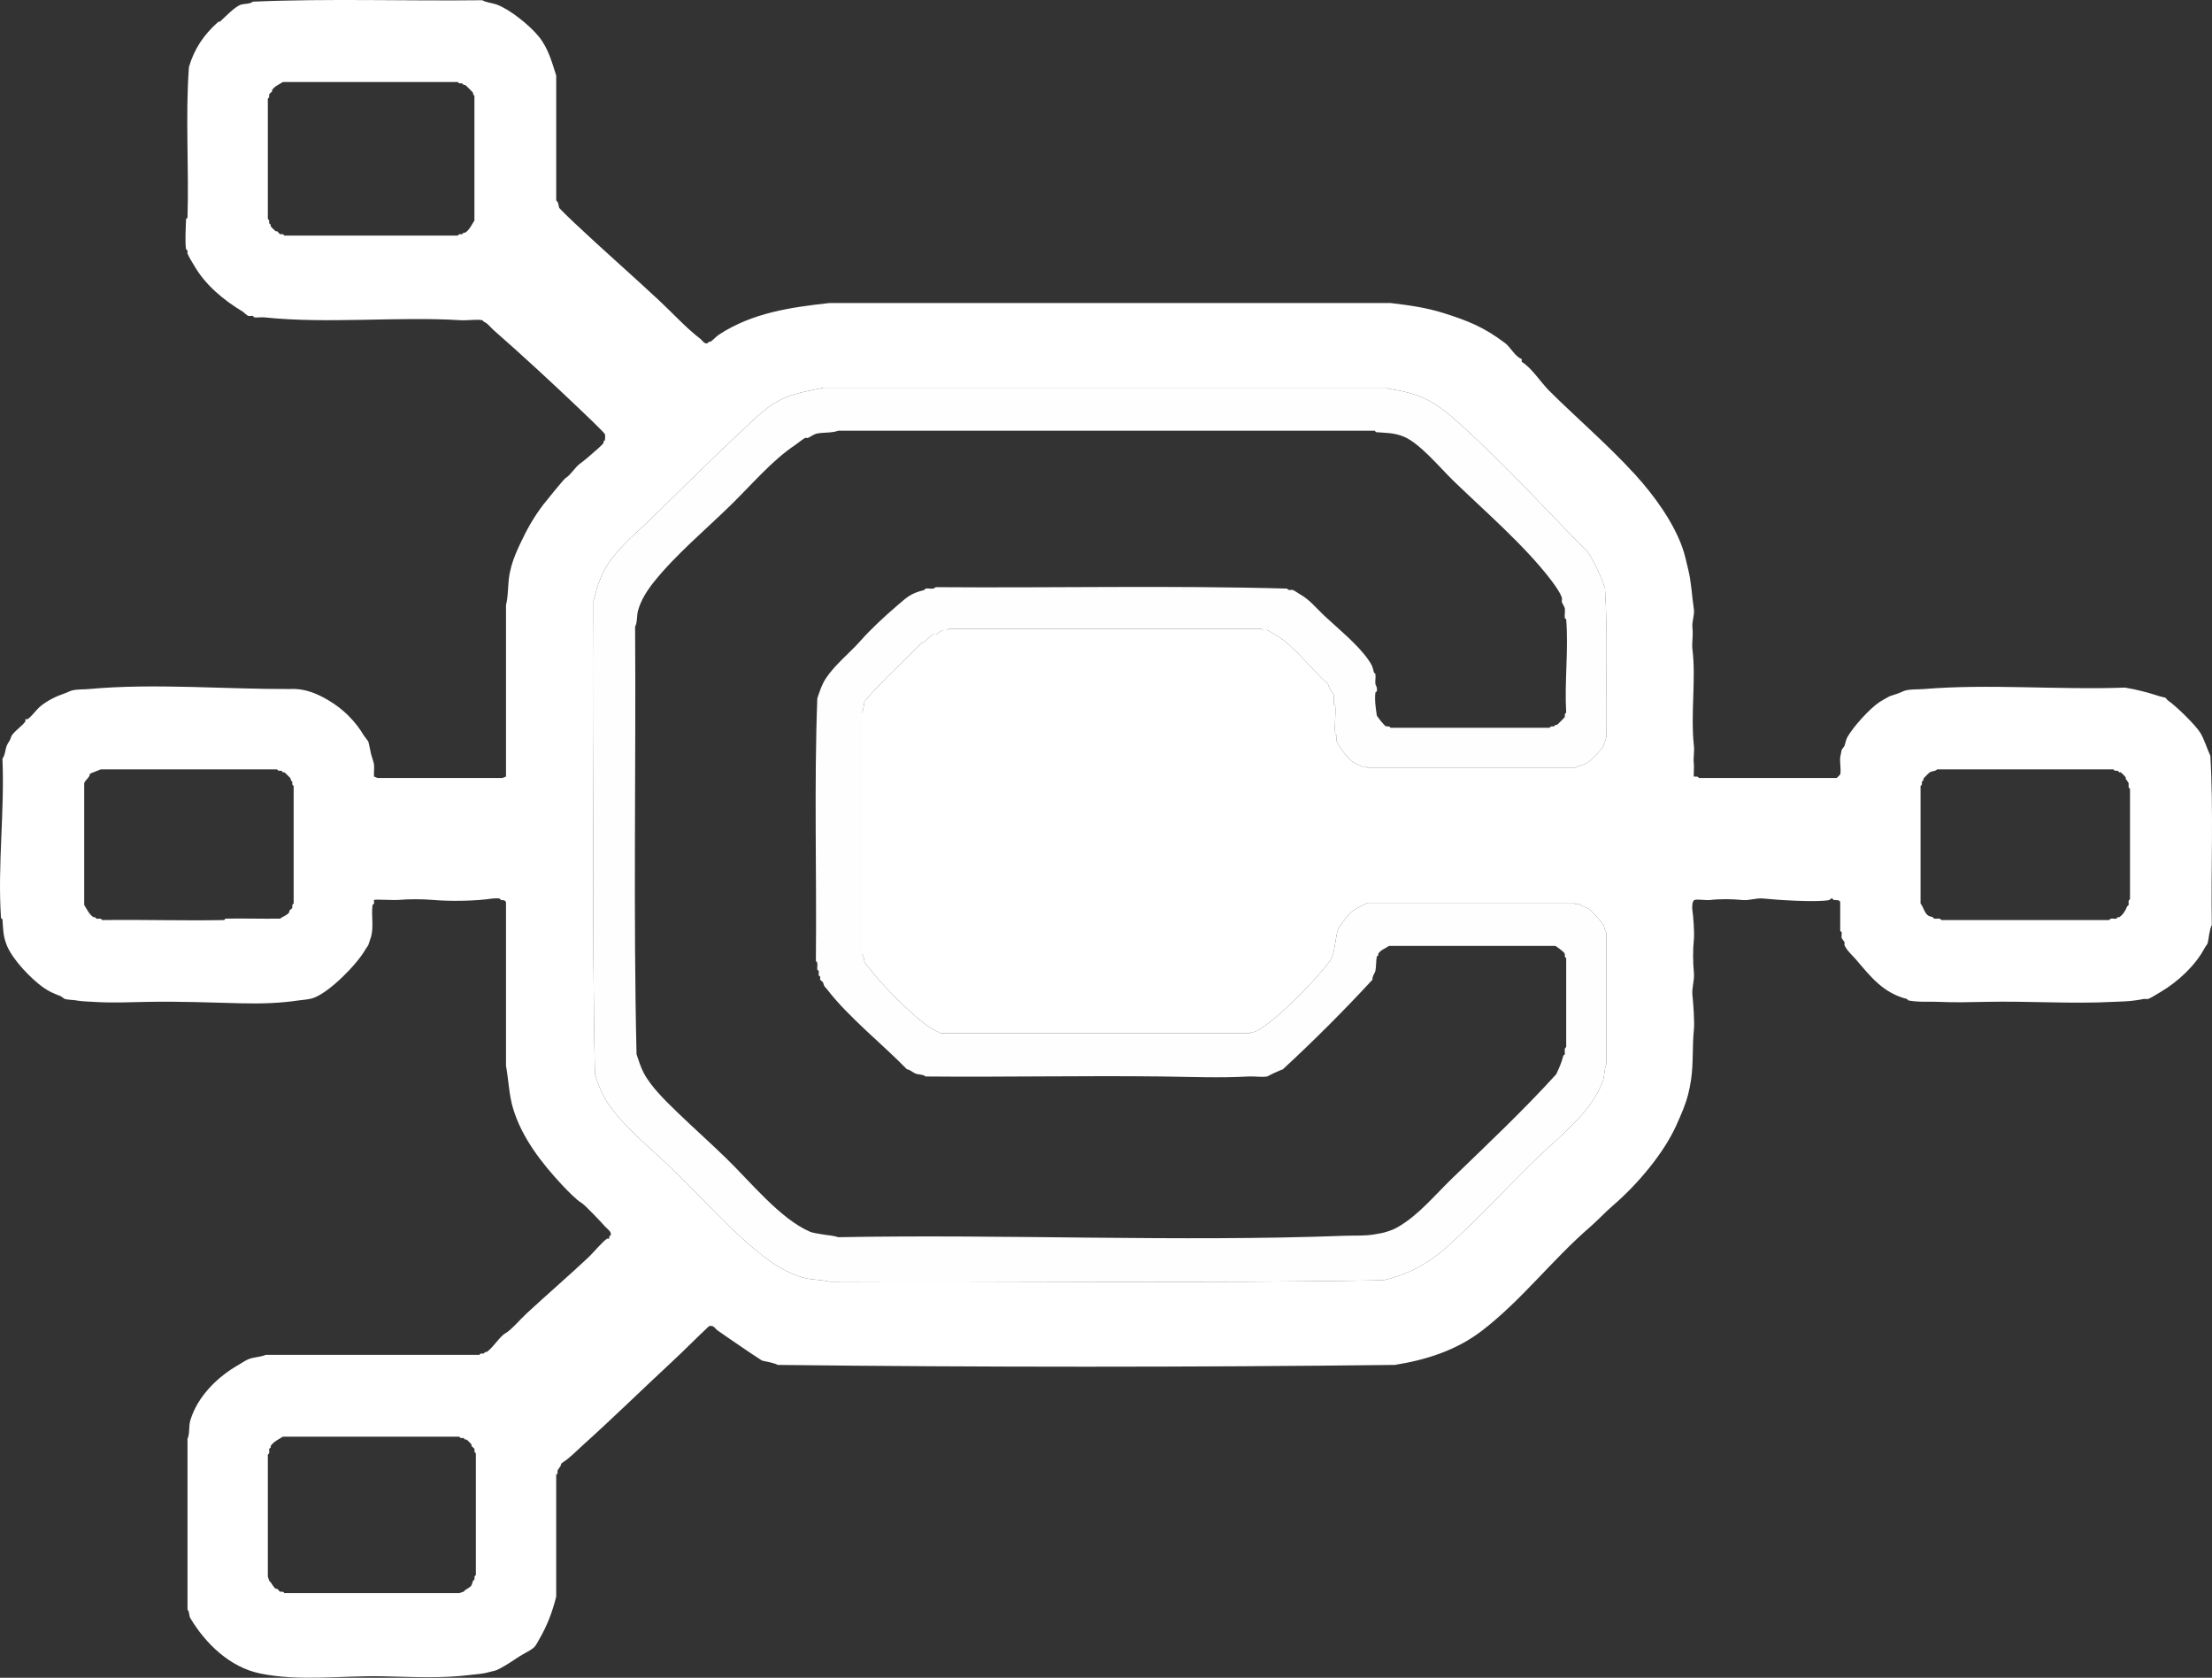 <?xml version="1.0" encoding="UTF-8"?><svg id="Layer_2" xmlns="http://www.w3.org/2000/svg" viewBox="0 0 1541.84 1169.15"><rect x="0" y="0" width="1541.84" height="1169.15" fill="#333333" stroke="none"/><defs><style>.cls-1{fill:#fff;}.cls-2{fill:#fefefe;}</style></defs><g id="CalOskiLogo_Image"><path class="cls-1" d="M1282.69,628.66c-.54-1.95-3.2-1.24-4.5-1.5-.38-.08-.6-.89-1-1-1.32-.36-1.6.91-2,1-8.28,1.85-37.11-.04-46-1-5.37-.58-9.63,1.58-15,1-6.38-.69-15.71-.78-22,0-3.14.39-8.46-.7-11,0-1.85.51-1.84,5.61-1.5,7.5.59,3.33,1.46,15.67,1,20-.75,7.01-.67,15.91,0,23,.55,5.81-1.59,10.5-1,16s1.57,18.67,1,24c-1.18,11.03-.23,23.23-2,35-.44,2.93-1.23,7.01-2,10-1.89,7.3-4.72,13.61-8,21-8.74,19.68-26.96,41.43-44.5,56.5-5.34,4.59-10.82,10.52-16,15-26.44,22.88-47.23,50.57-75,72-18.18,14.03-39.61,20.6-61,24-142.38,1.65-287.62,1.66-430,0-3.25-1.62-7.37-2.15-11-3-5.16-3.28-9.84-6.49-15-10s-10.85-7.38-16-11c-2.09-1.47-2.49-3.9-6-3-8.77,8.19-17.21,16.85-26,25-20.27,18.79-41.4,39.49-62,58-4.67,4.2-8.96,8.78-14,12-1.45.92-1.18,1.93-1.5,2.5-.42.76-1.76,2.36-2,3-.31.84.53,2.2-1,3v85c-2.62,10.31-6.13,20.01-12,30-2.26,3.85-2.34,5.04-6.5,7.5-3.7,2.19-6.21,3.37-10,6-2.52,1.75-11.03,7.19-14,8-1.4.38-2.5.55-4,1-4.62,1.38-8.15,1.38-13,2-20.14,2.56-40.61,1.43-61,1-29.11-.62-58.59,3.7-86-2-20.72-4.31-37.72-20.44-48.5-38.5-1.1-1.85-.45-4.4-2-6v-119c1.78-3.91.65-8.55,2-13,5.11-16.79,19.1-30.32,33.5-38.5,2.04-1.16,4.98-3.2,7-4,3.88-1.54,8.64-1.47,12-3h149c.79-1.53,2.21-.68,3-1,.39-.16.59-.81,1-1,.31-.14.78.13,1,0,3.92-2.33,9.19-10.88,13-13,4.19-2.33,10.19-9.54,15-14,13.74-12.73,29.17-26,43-39,3.09-2.9,10.24-11.46,13-13,.47-.26,1.31.19,1.5,0,.17-.17-.22-.96,0-1.5.17-.42.88-.62,1-1,.73-2.42-2.47-4.23-4-6-1.99-2.3-13.99-15.1-16.5-16.5-3.14-1.75-9.8-8.52-13.5-12.5-14.12-15.18-27.79-32.62-34-53-2.89-9.48-3.21-20.07-5-30v-114c-1.03-1.9-2.39-1.15-3.5-1.5-.41-.13-.63-.93-1-1-1.13-.2-3.82-.18-5,0-11.64,1.73-28.64,2.03-41,1-8.09-.68-16.91-.68-25,0-2.74.23-15.92-.58-16.5,0-.21.21.2,1.76,0,2.5-.11.41-.95.64-1,1-1.05,7.12.93,14.75-1,22-.41,1.54-1.38,3.91-2,6-.05.18-1.48,2.08-2,3-5.95,10.51-24.45,29.11-35.5,33.5-3.75,1.49-7.22,1.43-11,2-12.83,1.93-26.12,2.35-40,2-20.96-.53-43.33-1.41-65-1-12.5.24-25.32.86-38,0-4.74-.32-7.51-.2-12-1-2.37-.42-5.69-.37-8-1-.46-.12-2.42-1.78-3-2-4.4-1.67-7.99-3.18-12-6-8.5-5.98-21.55-19.55-25.5-29.5-2.66-6.71-2.42-10.99-3-18-.03-.36-.98-.65-1-1-2.47-36.75,2.63-74.23,1-111,1.85-2.16,1.92-6.29,3-9,.96-2.4,2.09-2.83,3-6s8.38-8.09,10-11c.26-.47-.19-1.31,0-1.5s1.03.26,1.5,0c2.37-1.32,6.36-6.84,9-9,4.84-3.97,11.01-7.01,17-9,1.2-.4,3.91-1.75,5-2,4.13-.96,7.75-.61,12-1,45.01-4.16,94.83.21,140,0,9.79-.58,18.6,2.98,27,8,10,5.98,18.36,14.15,24.5,24.5.6,1.01,2.93,3.76,3,4,.84,2.95,1.26,6.01,2,9,.39,1.57,1.86,5.66,2,7,.29,2.71-.2,5.74,0,8.5l2.5,1h87l2.5-1v-119.5c1.95-7.55,1.04-16.42,3-24,.3-1.15.64-2.77,1-4,1.49-5.07,3.6-9.9,6-15,4.64-9.86,9.26-18.13,16-27,1.83-2.4,14.42-17.88,15.5-18.5,3.42-1.94,6.81-7.75,10-10s8.36-6.75,12-10c1.11-.99,3.89-3.48,4.5-4.5.13-.22-.14-.69,0-1,.2-.43.92-.64,1-1,.16-.72.18-3.35,0-4-.31-1.12-14.28-14.38-16.5-16.5-19.63-18.72-40.63-38.17-61-56-2.61-2.29-3.88-4.58-7-6-.43-.2-.64-.92-1-1-3.62-.81-10.7.27-15,0-43.86-2.75-92.81,2.65-137-2-2.23-.23-4.85.31-7,0-.37-.05-.61-.91-1-1-.91-.2-2.17.23-3,0-1.31-.36-3.02-2.41-4-3-13.35-8.02-25.72-18.28-33.5-31.5-1.42-2.42-4.12-6.6-5-9-.21-.56.18-1.36,0-2-.12-.41-.93-.63-1-1-.84-4.7-.19-15.67,0-21,.01-.34.99-.66,1-1,1.07-34.87-1.56-70.81,1-105,3.74-12.61,10.25-22.38,20.5-31.5.19-.17.81.17,1,0,3.67-3.26,10.78-10.85,15-12,2.33-.63,6.14-.3,8-2,52.51-2.28,106.79-.38,160-1,2.61,1.62,6.8,1.84,10,3,8.9,3.21,22.91,14.31,29.5,22.5s9.12,18.06,12,27v87c1.68,1.3,1.57,3.51,2,5,.21.71,9,9.09,10.5,10.5,18.94,17.87,39.66,35.99,59,54,9.68,9.01,18.82,19.17,29,27,1.63,1.25,2.59,3.73,5,3,.37-.11.57-.8,1-1,.31-.14.78.13,1,0,1.65-.98,4.11-3.77,6-5,23.45-15.33,50.29-19.02,77-22h391c13.21,1.58,24.74,3.15,37,7,17.21,5.4,28.36,9.92,43,21,3.63,2.75,7.2,9.77,11.5,11v2c6.85,4.07,13.3,14.3,19,20,17.82,17.82,41.26,37.95,60,58.5,13.07,14.34,26.5,32.72,33,51,1.78,5.01,2.76,10.01,4,15,2.23,8.96,2.62,18.7,4,28,.6,4.01-1.52,8.12-1,13,.64,5.95-.6,10.2,0,15,2.57,20.61-1.4,44.61,1,67,.53,4.97-.64,7.85,0,13,.2,1.64-.32,8.18,0,8.5.25.25,2.85-.56,3.5,1h96c.17-.05,2.45-2.33,2.5-2.5.76-2.75-.42-8.6,0-12,.08-.67.72-3.73,1-5,.08-.36,1.77-2.42,2-3,.61-1.51.9-4.07,2-6,4.14-7.28,15.46-19.82,22.5-24.5.8-.53,6.61-3.89,7-4,2.18-.63,3.84-1.31,6-2,1.18-.38,3.93-1.75,5-2,4.49-1.04,8.35-.62,13-1,45.48-3.75,93.72.72,140-1,8.31,1.36,15.75,3.34,24,6,1.64.53,2.57.61,4,1,.46.13,1.32,1.54,2,2,5.44,3.7,19.15,17.01,22.5,22.5,2.81,4.6,4.59,10.86,7,16,2.26,38.51.39,78.78,1,118-1.85,3.72-1.89,8.96-3,13-.05.18-1.43,1.9-2,3-6.35,12.15-18.83,23.64-30.5,30.5-1.97,1.16-7.3,4.54-9,5-.83.23-2.09-.2-3,0-2.21.48-3.55.63-6,1-5.26.79-9.38.7-15,1-28.88,1.54-59.03-.65-89,0-10.83.24-22.06.51-33,0-7.28-.34-14.12.41-21-1-.38-.08-.6-.9-1-1-16.59-4.26-25.03-15.24-35.5-27.5-2.73-3.2-6.26-6.02-8-10-.24-.55.23-1.42,0-2s-1.92-2.64-2-3c-.25-1.16.21-2.77,0-4-.07-.39-1-.67-1-1v-20ZM197.19,57.16c-2.72,1.77-5.47,2.7-7.5,5.5-.15.21.16.76,0,1-.46.68-1.87,1.53-2,2-.28.98.5,2.18-1,3v84c1.53.79.68,2.21,1,3,.16.39.81.59,1,1,.14.31-.13.78,0,1,.4.67,2.76,2.96,3.5,3.5.21.15.76-.16,1,0,.68.46,1.53,1.87,2,2,.98.28,2.18-.5,3,1h121c.79-1.53,2.21-.68,3-1,.39-.16.59-.81,1-1,.31-.14.78.13,1,0,2.92-1.74,4.8-5.86,6.5-8.5v-87c-1.13-.5-.82-1.7-1-2-.4-.67-4.83-5.1-5.5-5.5-.22-.13-.69.14-1,0-.41-.19-.61-.84-1-1-.79-.32-2.21.53-3-1h-122ZM574.19,270.16c-8.86,1.98-18.23,3.25-27,7-12.33,5.28-19.27,12.98-29,22-21.28,19.72-42,40.4-63,61-13.34,13.08-29.01,24.68-36.5,42.5-2.3,5.46-3.5,10.61-5,16,.65,109.86-1.32,220.84,1,330,2.76,8.46,5.22,15.29,11,23,12.37,16.51,29.6,30.06,44.5,44.5,19.56,18.95,38.42,40.4,59,57,9.44,7.61,18.58,13.51,30,17,6.19,1.89,12.85,1.41,19,3,128.53-.64,258.17,1.3,386-1,15.9-3.49,30.59-11.13,43-22,21.01-18.41,41.85-41.26,62-61,13.74-13.46,32.89-28.43,42.5-44.5,2.55-4.26,4.9-8.73,6-13,.87-3.36.54-7.19,2-10v-92c-1.37-1.13-1.12-3.54-2-5-1.48-2.45-7.93-9.79-10.5-11.5-.93-.62-3.72-1.54-5-2-.41-.15-.62-.9-1-1-1.35-.37-3.07.69-4-1h-144c-1.97.93-3.86,1.88-6,3-5.17,2.71-7.13,4.69-10.5,9.5-1.23,1.76-3.24,3.95-4,6-1.5,4.08-1.88,10.47-3,15-1.43,5.78-1.57,5.6-5,10-8.54,10.94-28.48,31.23-39.5,39.5-3.12,2.35-7.49,5.71-11,7-.84.31-2.2-.53-3,1h-215c-4.9-2.14-7.82-3.88-12-7-9.93-7.4-30.12-27.57-37.5-37.5-.69-.93-3.86-4.51-4-5-.55-1.88-.55-4.68-2-6v-168c1.52-2.17,1.18-5.44,2-8,11.86-14.05,26.49-26.93,39.5-40.5,2.12-.03,6.78-5.65,8-6,.66-.19,1.5.23,2,0,1.27-.59,3.97-2.72,5-3,1.35-.37,3.07.69,4-1h218c.93,1.69,2.65.63,4,1s5.42,3.07,7,4c12.58,7.4,23.76,23.48,35.5,33.5.18,2.5,3.61,6.25,4,8s-.24,4.14,0,6c.05.37.97.64,1,1,.58,6.35-.76,13.81,0,20,.05.37.93.62,1,1,.21,1.23-.25,2.84,0,4,.14.66,2.38,4,3,5,1.54,2.5,5.85,7.74,8.5,9.5.53.35,5.67,2.91,6,3,1.35.37,3.07-.69,4,1h144c2.31-1.34,5.48-1.56,8-3,.57-.33,2.62-1.72,3-2,2.29-1.71,8.65-8.37,9.5-10.5l2-6c-.57-34.57,1.21-70.13-1-104-2.9-8.41-7.12-17.69-12-25-29.45-29.77-59.23-62.62-90.5-90.5-14-12.48-22.96-18.39-41-22-2.75-.55-6.47-.89-9-2h-392ZM62.69,539.16c-.07,2.64-3.05,4.11-4,6.5v85c1.74,2.7,3.57,6.75,6.5,8.5.22.13.69-.14,1,0,.43.19.63.9,1,1,1.34.37,3.08-.69,4,1,28.32-.4,56.69.54,85,0,.34,0,.66-.99,1-1,12.66-.25,25.34.19,38,0,2.3-1.71,4.67-2.09,6.5-4.5.15-.19-.17-.75,0-1,.46-.68,1.87-1.53,2-2,.28-.98-.5-2.18,1-3v-82c-1.53-.79-.68-2.21-1-3-.16-.39-.81-.59-1-1-.14-.31.13-.78,0-1-.36-.61-3.89-4.14-4.5-4.5-.22-.13-.69.14-1,0-.41-.19-.61-.84-1-1-.79-.32-2.21.53-3-1h-123l-7.5,3ZM1350.19,536.16c-1.13,1.37-3.53,1.12-5,2-.61.36-4.14,3.89-4.5,4.5-.13.22.14.69,0,1-.19.41-.84.61-1,1-.32.79.53,2.21-1,3v82c2.13,2.58,2.68,6.7,5.5,8.5.45.29,2.32.73,3,1,.43.17.63.92,1,1,1.71.38,3.89-.8,5,1h117c1.11-1.8,3.29-.62,5-1,.36-.08.57-.8,1-1,.31-.14.78.13,1,0,2.47-1.47,4.55-4.88,5.5-7.5.15-.41.9-.62,1-1,.37-1.35-.69-3.08,1-4v-77c-1.69-.92-.63-2.65-1-4-.12-.43-1.6-2.32-2-3-.16-.26.14-.79,0-1-.43-.65-2.89-3.14-3.5-3.5-.22-.13-.69.14-1,0-.41-.19-.61-.84-1-1-.79-.32-2.21.53-3-1h-123ZM197.19,1001.16c-2.7,1.74-6.75,3.57-8.5,6.5-.13.22.14.69,0,1-.19.43-.9.63-1,1-.37,1.34.69,3.08-1,4v85l1,3c1.94,1.62,2.4,3.91,4.5,5.5.2.15.75-.17,1,0,.68.46,1.53,1.87,2,2,.98.28,2.18-.5,3,1h122l3-1c1.46-1.94,4.17-2.41,5.5-4.5.29-.46.71-2.35,1-3,.19-.42.86-.61,1-1,.31-.84-.53-2.2,1-3v-85c-1.5-.82-.72-2.02-1-3-.13-.47-1.54-1.32-2-2-.16-.24.15-.79,0-1-.54-.74-2.83-3.1-3.5-3.5-.22-.13-.69.14-1,0-.41-.19-.61-.84-1-1-.79-.32-2.21.53-3-1h-123Z"/><path class="cls-2" d="M574.19,270.16h392c2.53,1.11,6.25,1.45,9,2,18.04,3.61,27,9.52,41,22,31.27,27.88,61.05,60.73,90.5,90.5,4.88,7.31,9.1,16.59,12,25,2.21,33.87.43,69.43,1,104l-2,6c-.85,2.13-7.21,8.79-9.5,10.5-.38.28-2.43,1.67-3,2-2.52,1.44-5.69,1.66-8,3h-144c-.93-1.69-2.65-.63-4-1-.33-.09-5.47-2.65-6-3-2.65-1.76-6.96-7-8.5-9.5-.62-1-2.86-4.34-3-5-.25-1.16.21-2.77,0-4-.07-.38-.95-.63-1-1-.76-6.19.58-13.65,0-20-.03-.36-.95-.63-1-1-.24-1.86.37-4.34,0-6-.39-1.75-3.82-5.5-4-8-11.74-10.02-22.92-26.1-35.5-33.5-1.58-.93-5.68-3.64-7-4s-3.07.69-4-1h-218c-.93,1.69-2.65.63-4,1-1.03.28-3.73,2.41-5,3-.5.23-1.34-.19-2,0-1.22.35-5.88,5.97-8,6-13.01,13.57-27.64,26.45-39.5,40.5-.82,2.56-.48,5.83-2,8v168c1.45,1.32,1.45,4.12,2,6,.14.49,3.31,4.07,4,5,7.38,9.93,27.57,30.1,37.5,37.5,4.18,3.12,7.1,4.86,12,7h215c.8-1.53,2.16-.69,3-1,3.51-1.29,7.88-4.65,11-7,11.02-8.27,30.96-28.56,39.5-39.5,3.43-4.4,3.57-4.22,5-10,1.12-4.53,1.5-10.92,3-15,.76-2.05,2.77-4.24,4-6,3.37-4.81,5.33-6.79,10.5-9.5,2.14-1.12,4.03-2.07,6-3h144c.93,1.69,2.65.63,4,1,.38.1.59.85,1,1,1.28.46,4.07,1.38,5,2,2.57,1.71,9.02,9.05,10.5,11.5.88,1.46.63,3.87,2,5v92c-1.46,2.81-1.13,6.64-2,10-1.1,4.27-3.45,8.74-6,13-9.61,16.07-28.76,31.04-42.5,44.5-20.15,19.74-40.99,42.59-62,61-12.41,10.87-27.1,18.51-43,22-127.83,2.3-257.47.36-386,1-6.15-1.59-12.81-1.11-19-3-11.42-3.49-20.56-9.39-30-17-20.58-16.6-39.44-38.05-59-57-14.9-14.44-32.13-27.99-44.5-44.5-5.78-7.71-8.24-14.54-11-23-2.32-109.16-.35-220.14-1-330,1.5-5.39,2.7-10.54,5-16,7.49-17.82,23.16-29.42,36.5-42.5,21-20.6,41.72-41.28,63-61,9.73-9.02,16.67-16.72,29-22,8.77-3.75,18.14-5.02,27-7ZM584.19,300.16c-4.33,1.7-10.18,1-15,2-1.68.35-4.4,2.29-6,3-.51.23-1.34-.19-2,0-.7.2-5.77,4.18-7,5-16.06,10.69-30.44,27.79-45,42-17.19,16.78-38.56,34.71-53.5,53.5-4.79,6.02-9.07,12.75-11,20-.92,3.46-.35,8.06-2,11,.65,99.2-1.31,199.51,1,298,1.55,4.39,2.62,8.45,5,13,5.08,9.69,15.17,19.46,23.5,27.5,10.74,10.37,23.29,21.6,34,32,17.03,16.53,37.38,41.9,58,51,2.84,1.25,5.89,1.38,9,2,3.47.69,7.78.77,11,2,117.36-2.19,236.4,3.36,353-1,7.47-.28,13.99.25,21-1,3.78-.67,5.4-.8,9-2,2.95-.98,4.04-1.33,7-3,14.34-8.1,25.67-22.08,38-34,24.12-23.32,49.92-47.64,72.5-72.5,2.17-4.56,3.76-8.16,5-13,.1-.4.92-.62,1-1,.35-1.73-.78-3.88,1-5v-62c-1.5-.82-.72-2.02-1-3-.39-1.37-5.29-4.68-6.5-5.5h-116c-2.4,1.72-5.89,2.79-7.5,5.5-.13.22.14.69,0,1-.2.43-.92.64-1,1-.6,2.7-.41,7.1-1,10-.25,1.21-2.43,4.03-2,6-19.55,21.2-41.3,42.95-62.5,62.5-2.41.84-4.64,2.03-7,3-.78.32-3.54,1.92-4,2-3.57.64-9.03-.23-13,0-19.72,1.13-40.42.24-60,0-54.98-.67-110.01.5-165,0-1.61-1.52-4.94-1.24-7-2-1.73-.64-4-2.9-6-3-17.03-17.51-40.72-36.28-55.5-55.5-1.98-2.57-2-1.5-3-5-.16-.56-1.84-1.44-2-2-.18-.63.19-1.41,0-2-.13-.4-.88-.61-1-1-.24-.81.19-2.08,0-3-.08-.39-.94-.62-1-1-.34-2.08.84-4.67-1-6,.63-60.87-1.29-122.83,1-183,1.64-4.84,3.07-9.58,6-14,6.36-9.59,16.63-17.67,24-26s17.13-17.36,25.5-24.5c7.09-6.05,9.38-8.62,19-11,.4-.1.62-.93,1-1,2.33-.41,5.45.94,7-1,81.54.64,164.17-1.3,245,1,.93,1.69,2.65.63,4,1,.94.26,3.81,2.33,5,3,6.94,3.92,10.94,9.33,17,15,9.59,8.98,22.97,19.7,30.5,30.5,2.68,3.85,2.86,4.38,4,9,.1.4.93.62,1,1,.37,2.07-.27,4.81,0,7,.09.72,1.51,2.21,1,5-.07.38-.95.63-1,1-.66,5.33.31,11.12,1,16,.81,1.33,5.14,7.11,6.5,7.5.98.28,2.18-.5,3,1h111c.79-1.53,2.21-.68,3-1,.39-.16.59-.81,1-1,.31-.14.78.13,1,0,.59-.35,5.39-5.13,5.5-5.5.28-.98-.5-2.18,1-3-1.27-21.11,1.7-44.13,0-65-.03-.36-.96-.64-1-1-.23-2.21.37-4.95,0-7-.08-.43-1.79-3.34-2-4-.25-.8.23-2.14,0-3-.99-3.65-5.72-10.04-8-13-18.2-23.68-45.66-47.39-67.5-68.5-9.55-9.23-23.66-26.51-35-31-6.77-2.68-11.91-2.42-19-3-.36-.03-.65-.98-1-1h-374Z"/></g></svg>